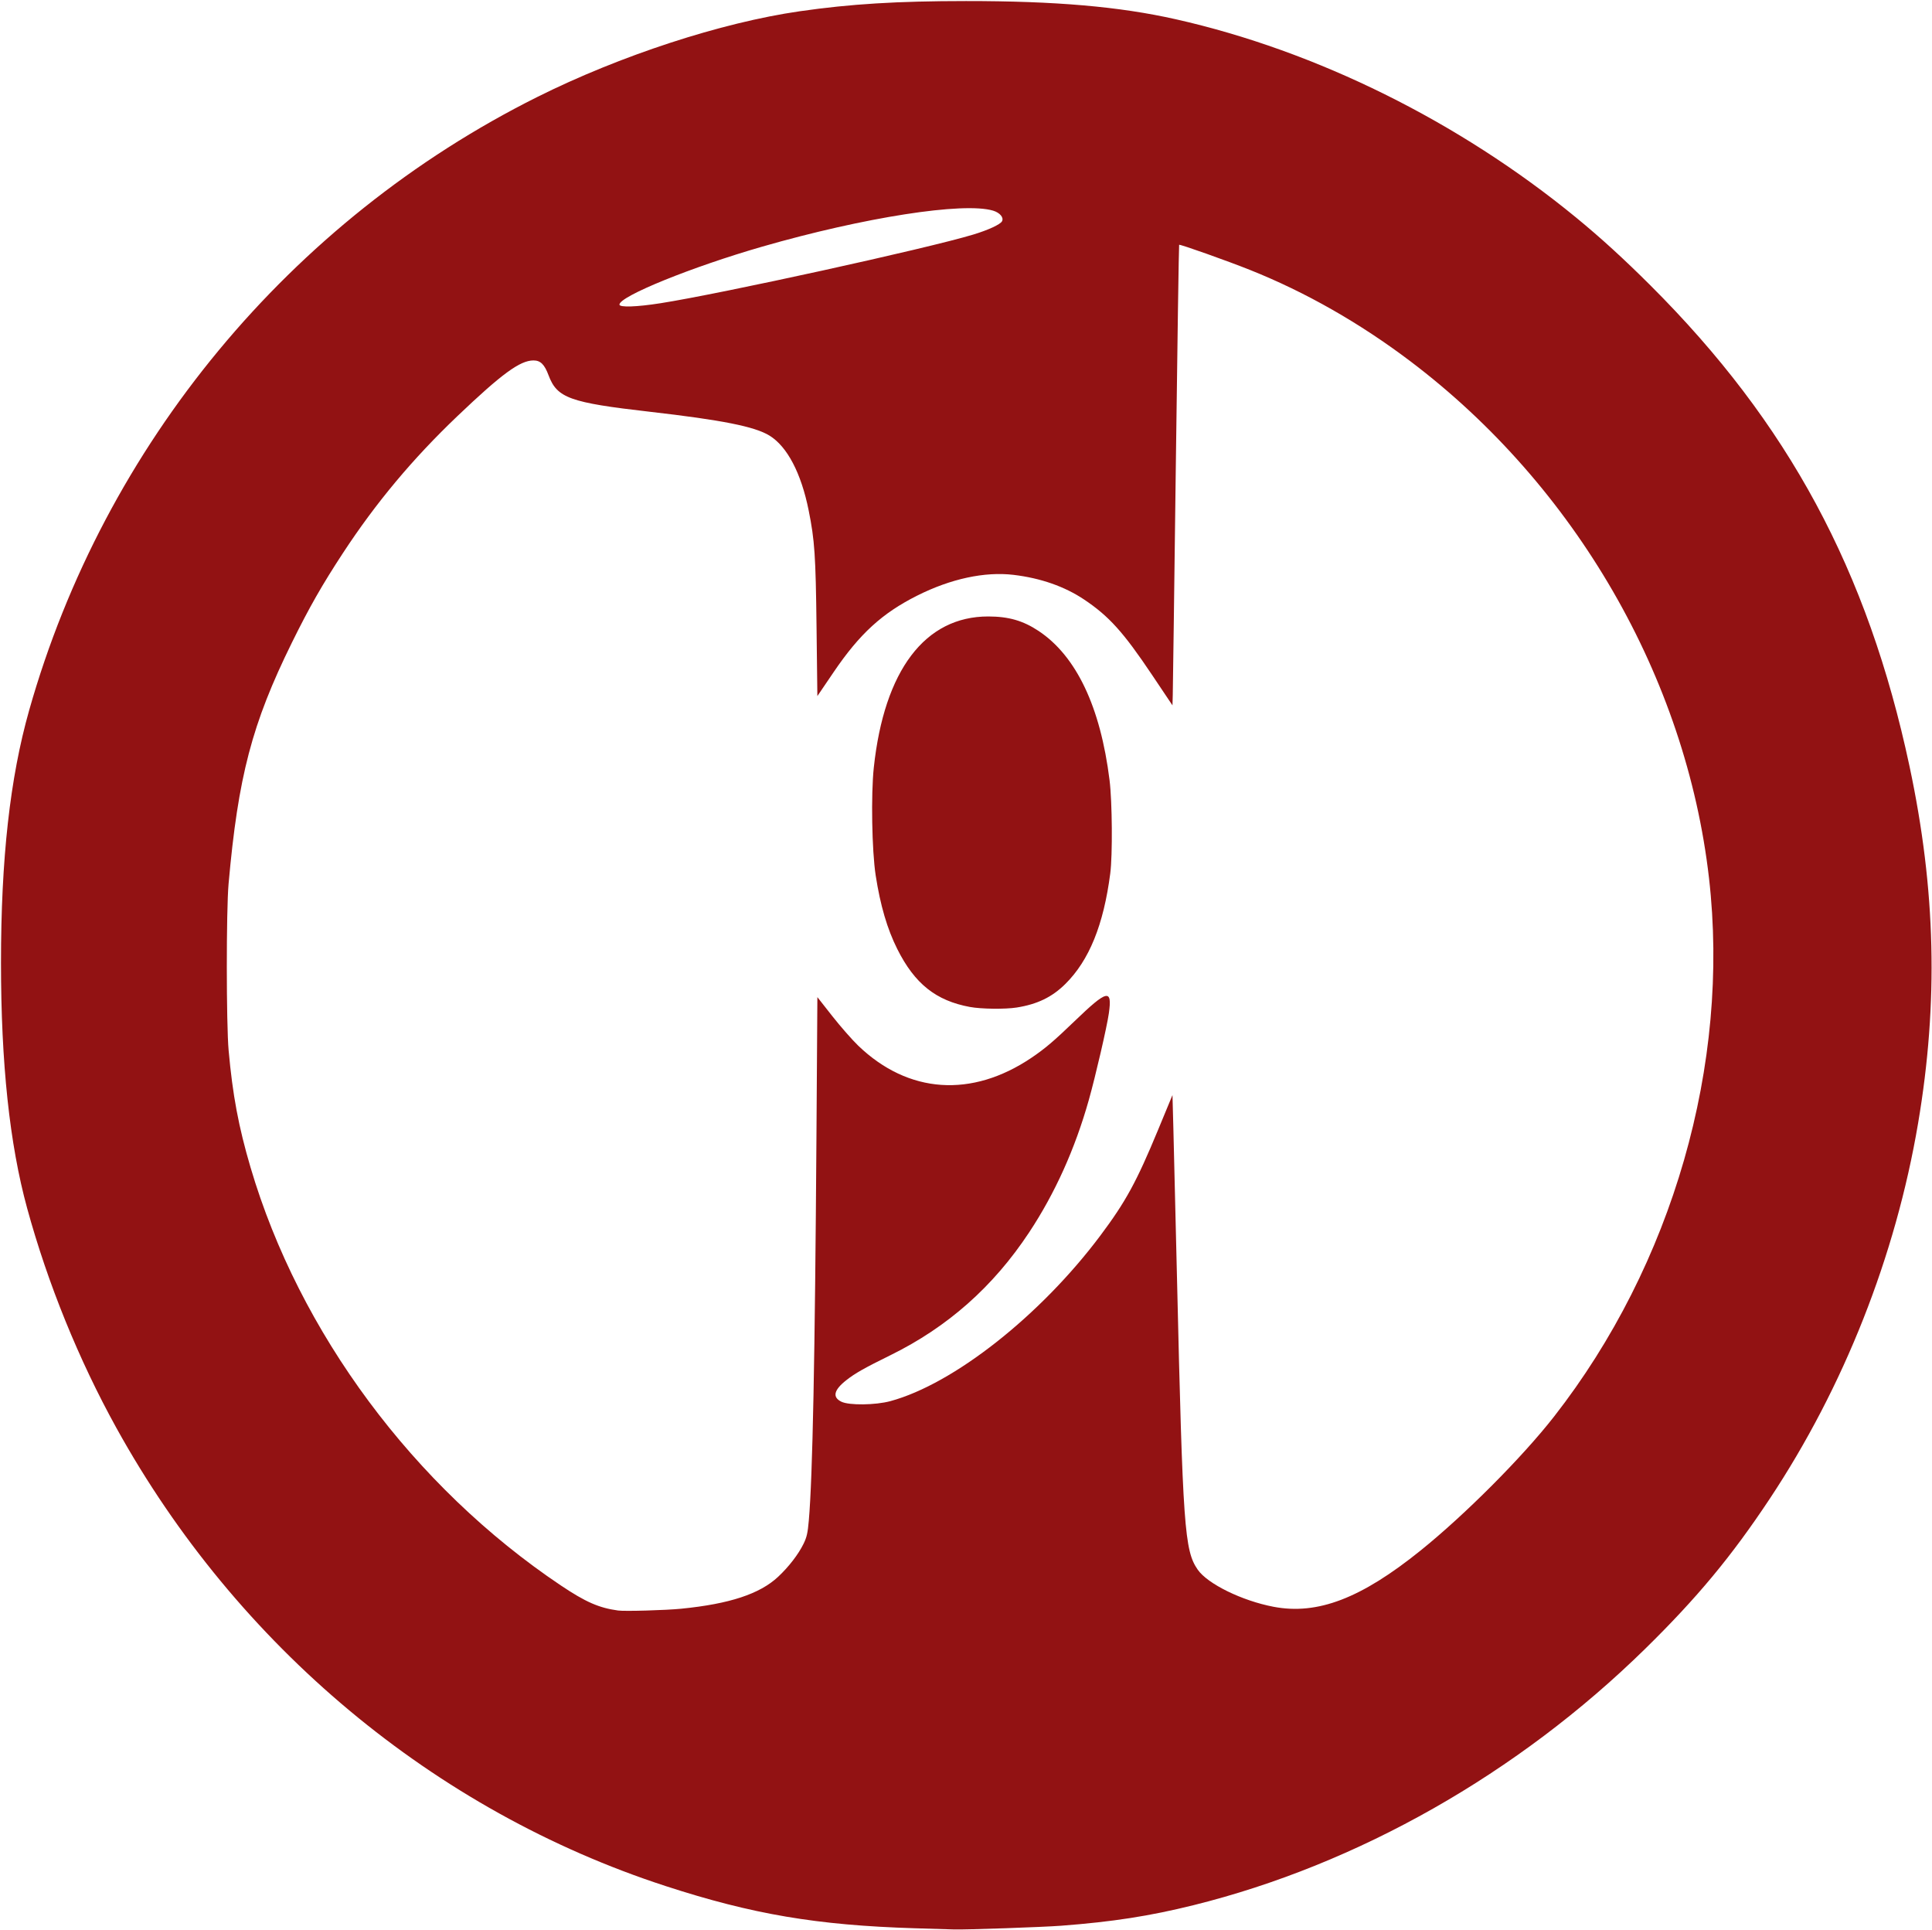<?xml version="1.0" encoding="UTF-8" standalone="no"?>
<svg
   xmlns:dc="http://purl.org/dc/elements/1.1/"
   xmlns:cc="http://creativecommons.org/ns#"
   xmlns:rdf="http://www.w3.org/1999/02/22-rdf-syntax-ns#"
   xmlns:svg="http://www.w3.org/2000/svg"
   xmlns="http://www.w3.org/2000/svg"
   viewBox="0 0 220.35 220.05"
   height="220.05"
   width="220.35"
   version="1.1"
   id="svg3491">
  <defs
     id="defs3495" />
  <path
     id="path4530"
     d="M 104.325,219.887 C 93.189,219.547 85.81,218.296 75.9,215.07 49.538,206.489 27.033,187.715 13.271,162.825 8.974,155.053 5.446,146.368 3.094,137.775 1.095,130.469 0.113,121.25 0.113,109.8 0.113,97.917 1.137,88.732 3.325,81 11.891,50.723 33.093,25.135 61.275,11.061 70.723,6.343 82.263,2.574 91.212,1.284 96.997,0.45 102.328,0.123 110.175,0.12 c 10.215,-0.004 17.49,0.627 23.925,2.075 16.038,3.607 32.327,11.677 45.675,22.627 2.79,2.289 5.431,4.699 8.468,7.729 15.722,15.685 24.782,32.5 29.542,54.828 2.999,14.066 3.309,26.945 0.98,40.705 -2.567,15.163 -8.46,30.076 -16.93,42.841 -4.354,6.562 -8.289,11.299 -14.203,17.1 -14.494,14.215 -32.755,24.578 -51.506,29.23 -5.007,1.242 -9.227,1.897 -15.101,2.344 -2.082,0.158 -10.827,0.463 -12.199,0.424 -0.412,-0.011 -2.438,-0.072 -4.5,-0.136 z M 77.719,183.446 c 5.486,-0.546 8.936,-1.683 11.024,-3.635 1.223,-1.143 2.317,-2.564 2.909,-3.777 0.363,-0.744 0.471,-1.222 0.594,-2.634 0.434,-4.945 0.703,-18.499 0.873,-43.909 l 0.105,-15.784 1.703,2.166 c 0.937,1.191 2.269,2.709 2.96,3.373 5.707,5.479 12.934,5.978 19.768,1.366 1.525,-1.029 2.559,-1.908 4.913,-4.175 3.731,-3.594 4.301,-3.723 3.9,-0.884 -0.217,1.533 -1.52,7.167 -2.287,9.887 -1.573,5.579 -3.855,10.637 -6.815,15.11 -4.096,6.189 -9.293,10.786 -15.817,13.993 -2.956,1.453 -4.024,2.058 -5.025,2.845 -1.428,1.123 -1.615,1.938 -0.564,2.454 0.876,0.431 3.889,0.395 5.589,-0.065 7.225,-1.958 17.131,-9.768 23.958,-18.89 2.888,-3.859 4.117,-6.11 6.571,-12.036 l 1.646,-3.975 0.105,3.9 c 0.058,2.145 0.244,9.84 0.414,17.1 0.662,28.339 0.847,30.934 2.359,33.116 1.128,1.627 5.052,3.549 8.647,4.235 5.015,0.956 9.986,-0.946 16.783,-6.424 5.068,-4.084 11.589,-10.627 15.212,-15.265 13.526,-17.313 20.109,-40.19 17.672,-61.412 -2.626,-22.863 -15.242,-44.697 -34.042,-58.916 -5.778,-4.37 -11.96,-7.892 -18.3,-10.425 -2.619,-1.047 -8.003,-2.956 -8.09,-2.869 -0.033,0.033 -0.202,11.332 -0.377,25.11 -0.174,13.777 -0.332,25.581 -0.35,26.23 l -0.033,1.18 -2.35,-3.505 c -3.248,-4.844 -4.894,-6.669 -7.728,-8.565 -2.225,-1.488 -4.959,-2.444 -8.048,-2.812 -3.28,-0.391 -7.154,0.442 -10.982,2.363 -4.005,2.01 -6.561,4.348 -9.524,8.71 l -1.869,2.751 -0.094,-7.851 c -0.098,-8.222 -0.211,-9.902 -0.899,-13.326 -0.852,-4.245 -2.443,-7.281 -4.468,-8.527 -1.675,-1.031 -5.41,-1.775 -13.64,-2.718 -9.151,-1.048 -10.587,-1.566 -11.56,-4.168 -0.463,-1.239 -0.922,-1.688 -1.722,-1.686 -1.532,0.004 -3.614,1.528 -8.663,6.342 -5.113,4.875 -9.299,9.882 -13.068,15.632 -2.362,3.603 -3.852,6.217 -5.815,10.2 -4.557,9.247 -6.136,15.264 -7.226,27.525 -0.269,3.022 -0.264,15.959 0.007,18.975 0.458,5.102 1.137,8.726 2.501,13.352 5.55,18.82 18.607,36.41 35.375,47.657 2.837,1.903 4.369,2.574 6.547,2.869 0.774,0.105 5.424,-0.029 7.219,-0.207 z m 32.906,-68.617 c -3.883,-0.717 -6.302,-2.646 -8.286,-6.604 -1.149,-2.293 -1.936,-4.975 -2.465,-8.4 -0.433,-2.805 -0.545,-9.211 -0.214,-12.3 1.187,-11.094 5.847,-17.239 13.065,-17.227 2.314,0.004 3.96,0.478 5.726,1.65 4.302,2.856 7.058,8.65 8.098,17.025 0.305,2.454 0.351,8.543 0.08,10.626 -0.762,5.871 -2.408,9.92 -5.126,12.61 -1.516,1.5 -3.196,2.312 -5.553,2.684 -1.311,0.207 -4.034,0.174 -5.325,-0.065 z M 75.3,34.584 c 7.027,-1.102 30.417,-6.236 35.7,-7.835 1.717,-0.52 3.088,-1.154 3.283,-1.518 0.225,-0.421 -0.242,-0.977 -1.017,-1.209 -3.37,-1.01 -14.716,0.759 -26.341,4.106 -8.021,2.31 -16.275,5.66 -16.275,6.606 0,0.336 1.953,0.272 4.65,-0.151 z"
     style="fill:#921213;fill-opacity:1" />
</svg>

